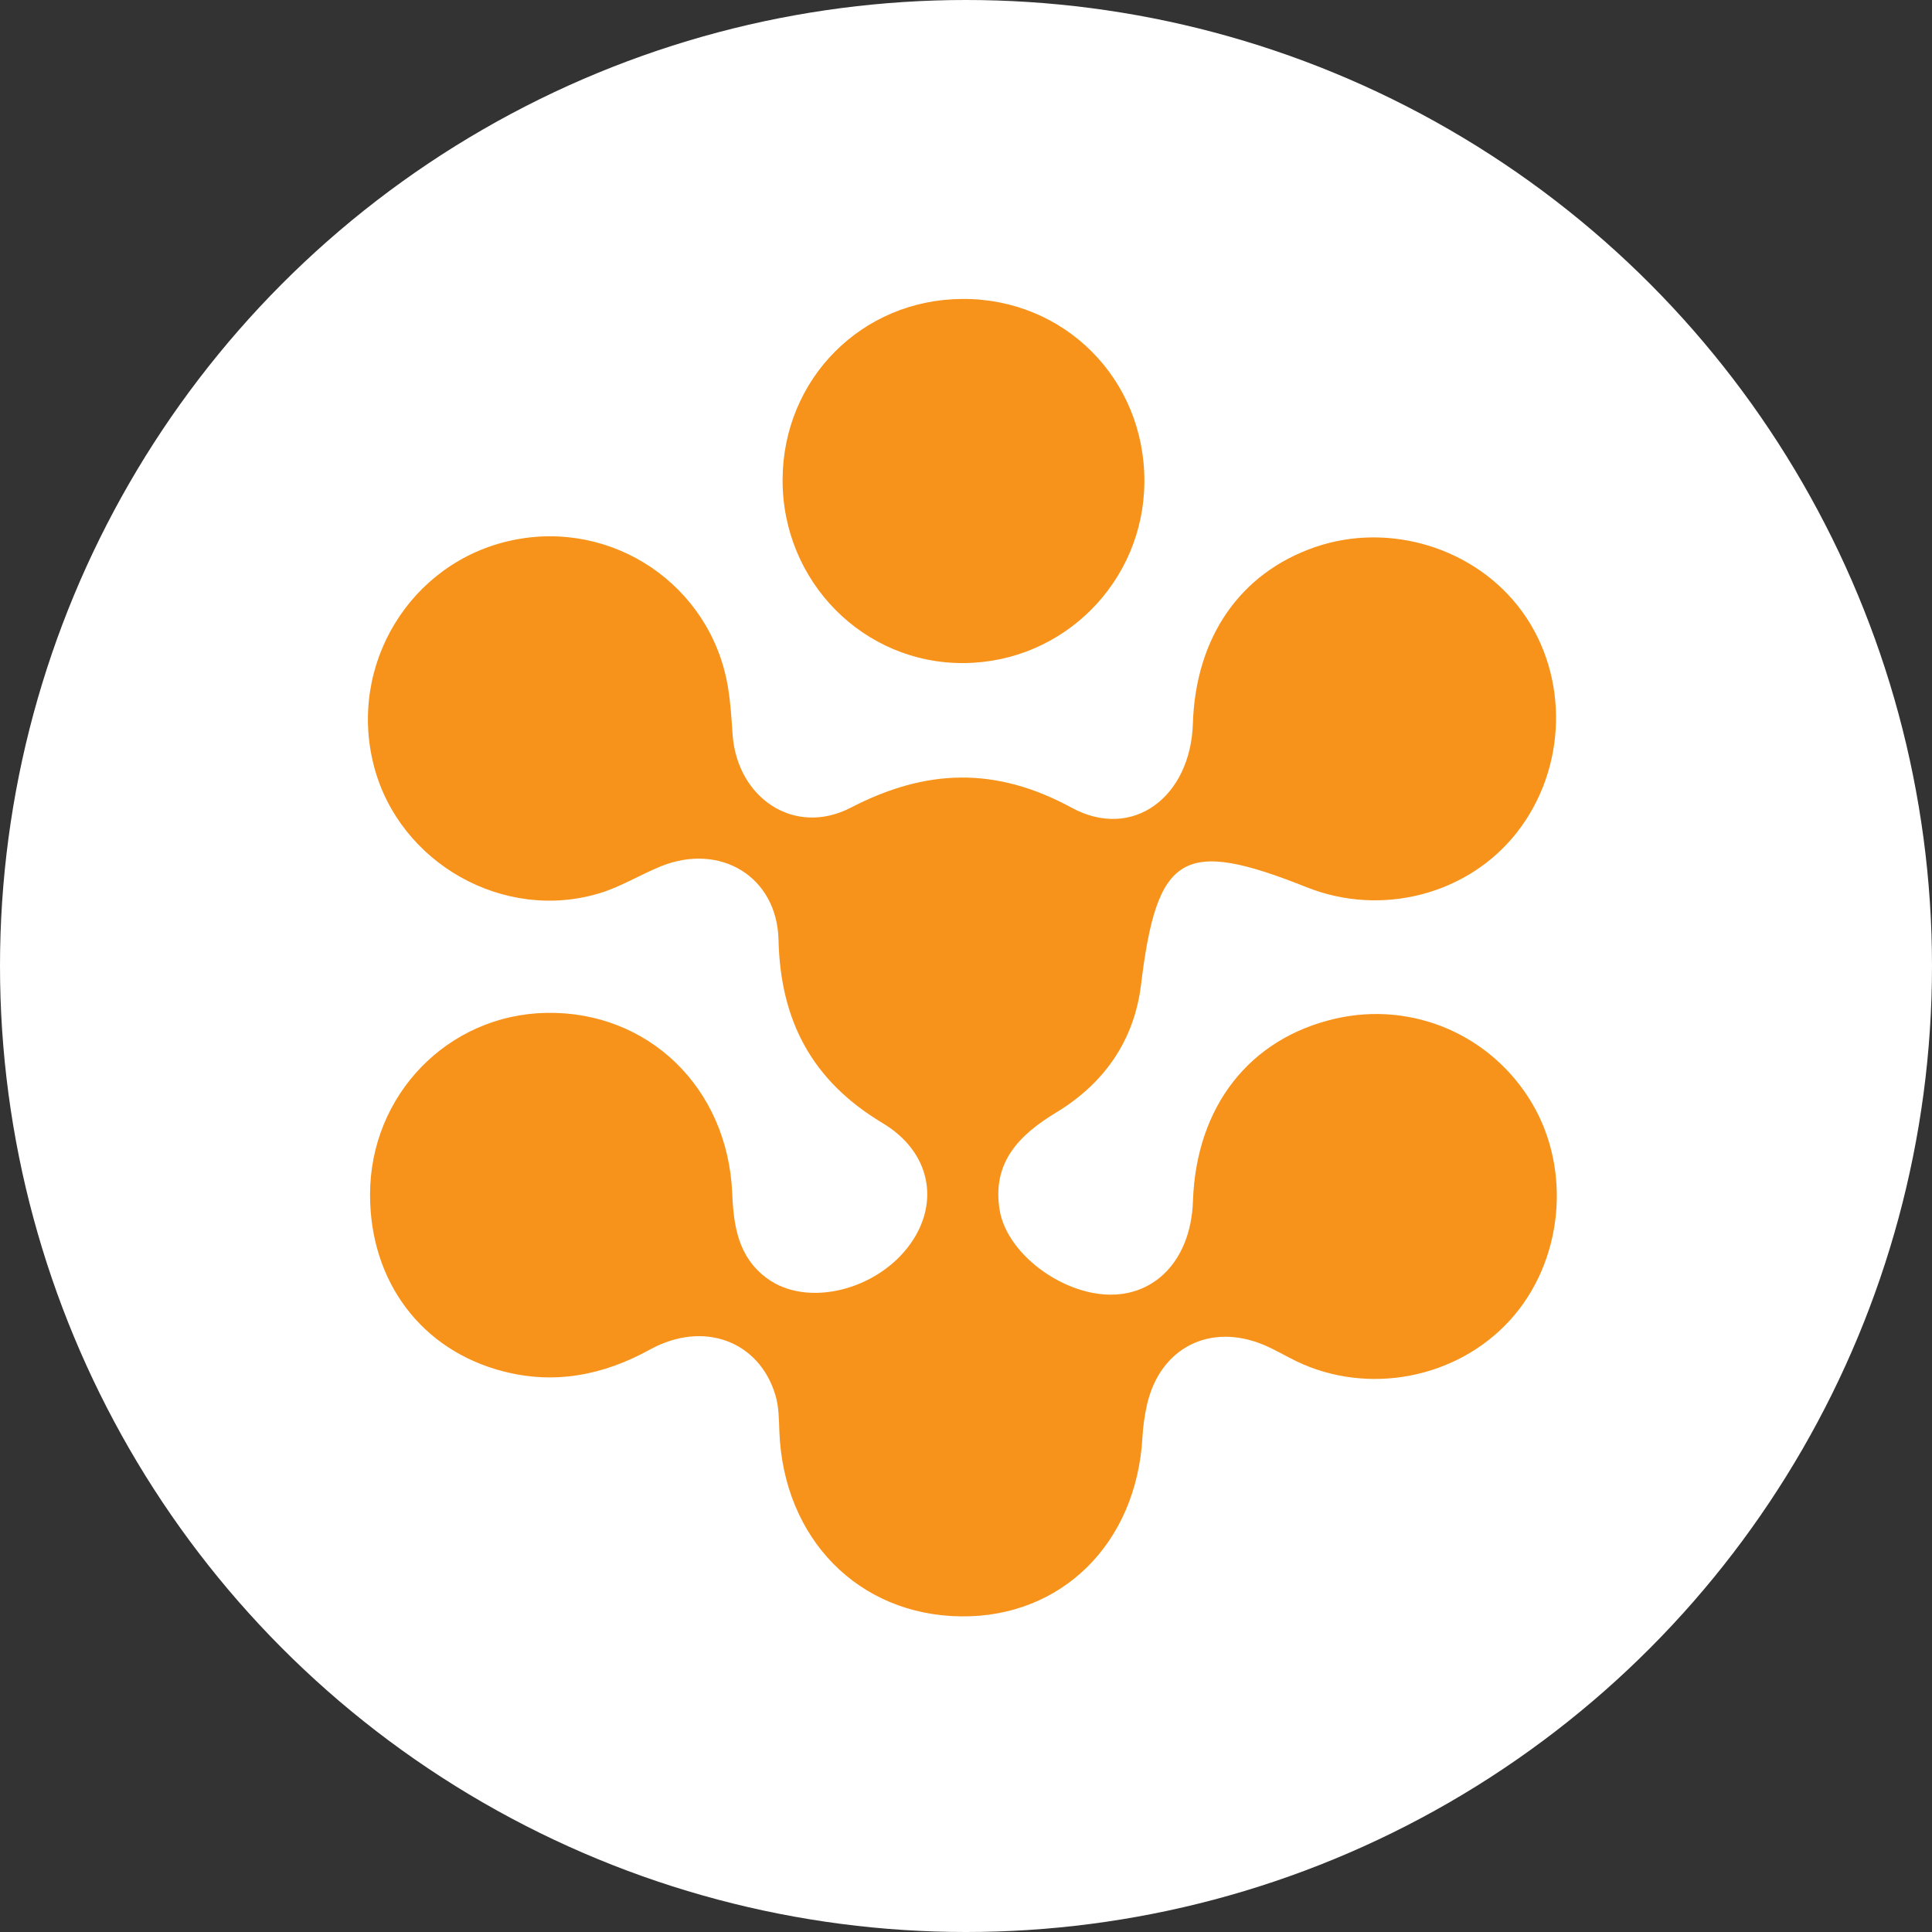 <svg width="30" height="30" viewBox="0 0 30 30" fill="none" xmlns="http://www.w3.org/2000/svg">
<rect x="0" y="0" width="30" height="30" fill="#333333" stroke="none"/>
<circle cx="15" cy="15" r="15" fill="white"/>
<path d="M5.746 18.551C5.746 17.005 6.953 15.758 8.48 15.728C10.059 15.696 11.3 16.884 11.37 18.53C11.392 19.05 11.466 19.524 11.913 19.852C12.534 20.307 13.624 20.038 14.139 19.311C14.594 18.67 14.451 17.885 13.703 17.438C12.611 16.784 12.118 15.853 12.089 14.596C12.066 13.605 11.175 13.078 10.255 13.455C9.938 13.585 9.639 13.77 9.313 13.869C7.824 14.323 6.203 13.404 5.808 11.901C5.395 10.329 6.369 8.729 7.945 8.391C9.512 8.055 11.04 9.088 11.303 10.666C11.344 10.911 11.359 11.16 11.376 11.408C11.447 12.392 12.335 12.995 13.212 12.541C14.385 11.934 15.461 11.902 16.64 12.542C17.587 13.056 18.487 12.379 18.523 11.235C18.566 9.897 19.254 8.901 20.413 8.498C21.578 8.093 22.925 8.512 23.64 9.502C24.368 10.51 24.331 11.936 23.553 12.928C22.797 13.891 21.454 14.241 20.29 13.777C18.366 13.01 17.966 13.254 17.718 15.289C17.613 16.155 17.148 16.822 16.402 17.274C15.823 17.624 15.398 18.054 15.524 18.798C15.624 19.384 16.3 19.962 17.001 20.082C17.85 20.227 18.491 19.626 18.524 18.652C18.574 17.181 19.402 16.122 20.739 15.817C21.938 15.543 23.163 16.072 23.791 17.134C24.411 18.184 24.266 19.6 23.447 20.5C22.622 21.407 21.244 21.673 20.132 21.138C19.96 21.055 19.796 20.955 19.62 20.882C18.787 20.536 18.016 20.929 17.813 21.803C17.774 21.97 17.75 22.143 17.74 22.314C17.649 23.963 16.488 25.115 14.925 25.099C13.333 25.082 12.167 23.896 12.102 22.232C12.095 22.042 12.095 21.844 12.041 21.665C11.791 20.826 10.928 20.496 10.09 20.957C9.366 21.356 8.617 21.499 7.825 21.297C6.541 20.97 5.746 19.898 5.746 18.551Z" fill="#F7931A"/>
<path d="M12.152 7.447C12.158 5.881 13.386 4.648 14.947 4.642C16.53 4.635 17.777 5.887 17.77 7.479C17.764 9.028 16.517 10.283 14.971 10.296C13.411 10.31 12.146 9.031 12.152 7.447H12.152Z" fill="#F7931A"/>
</svg>
